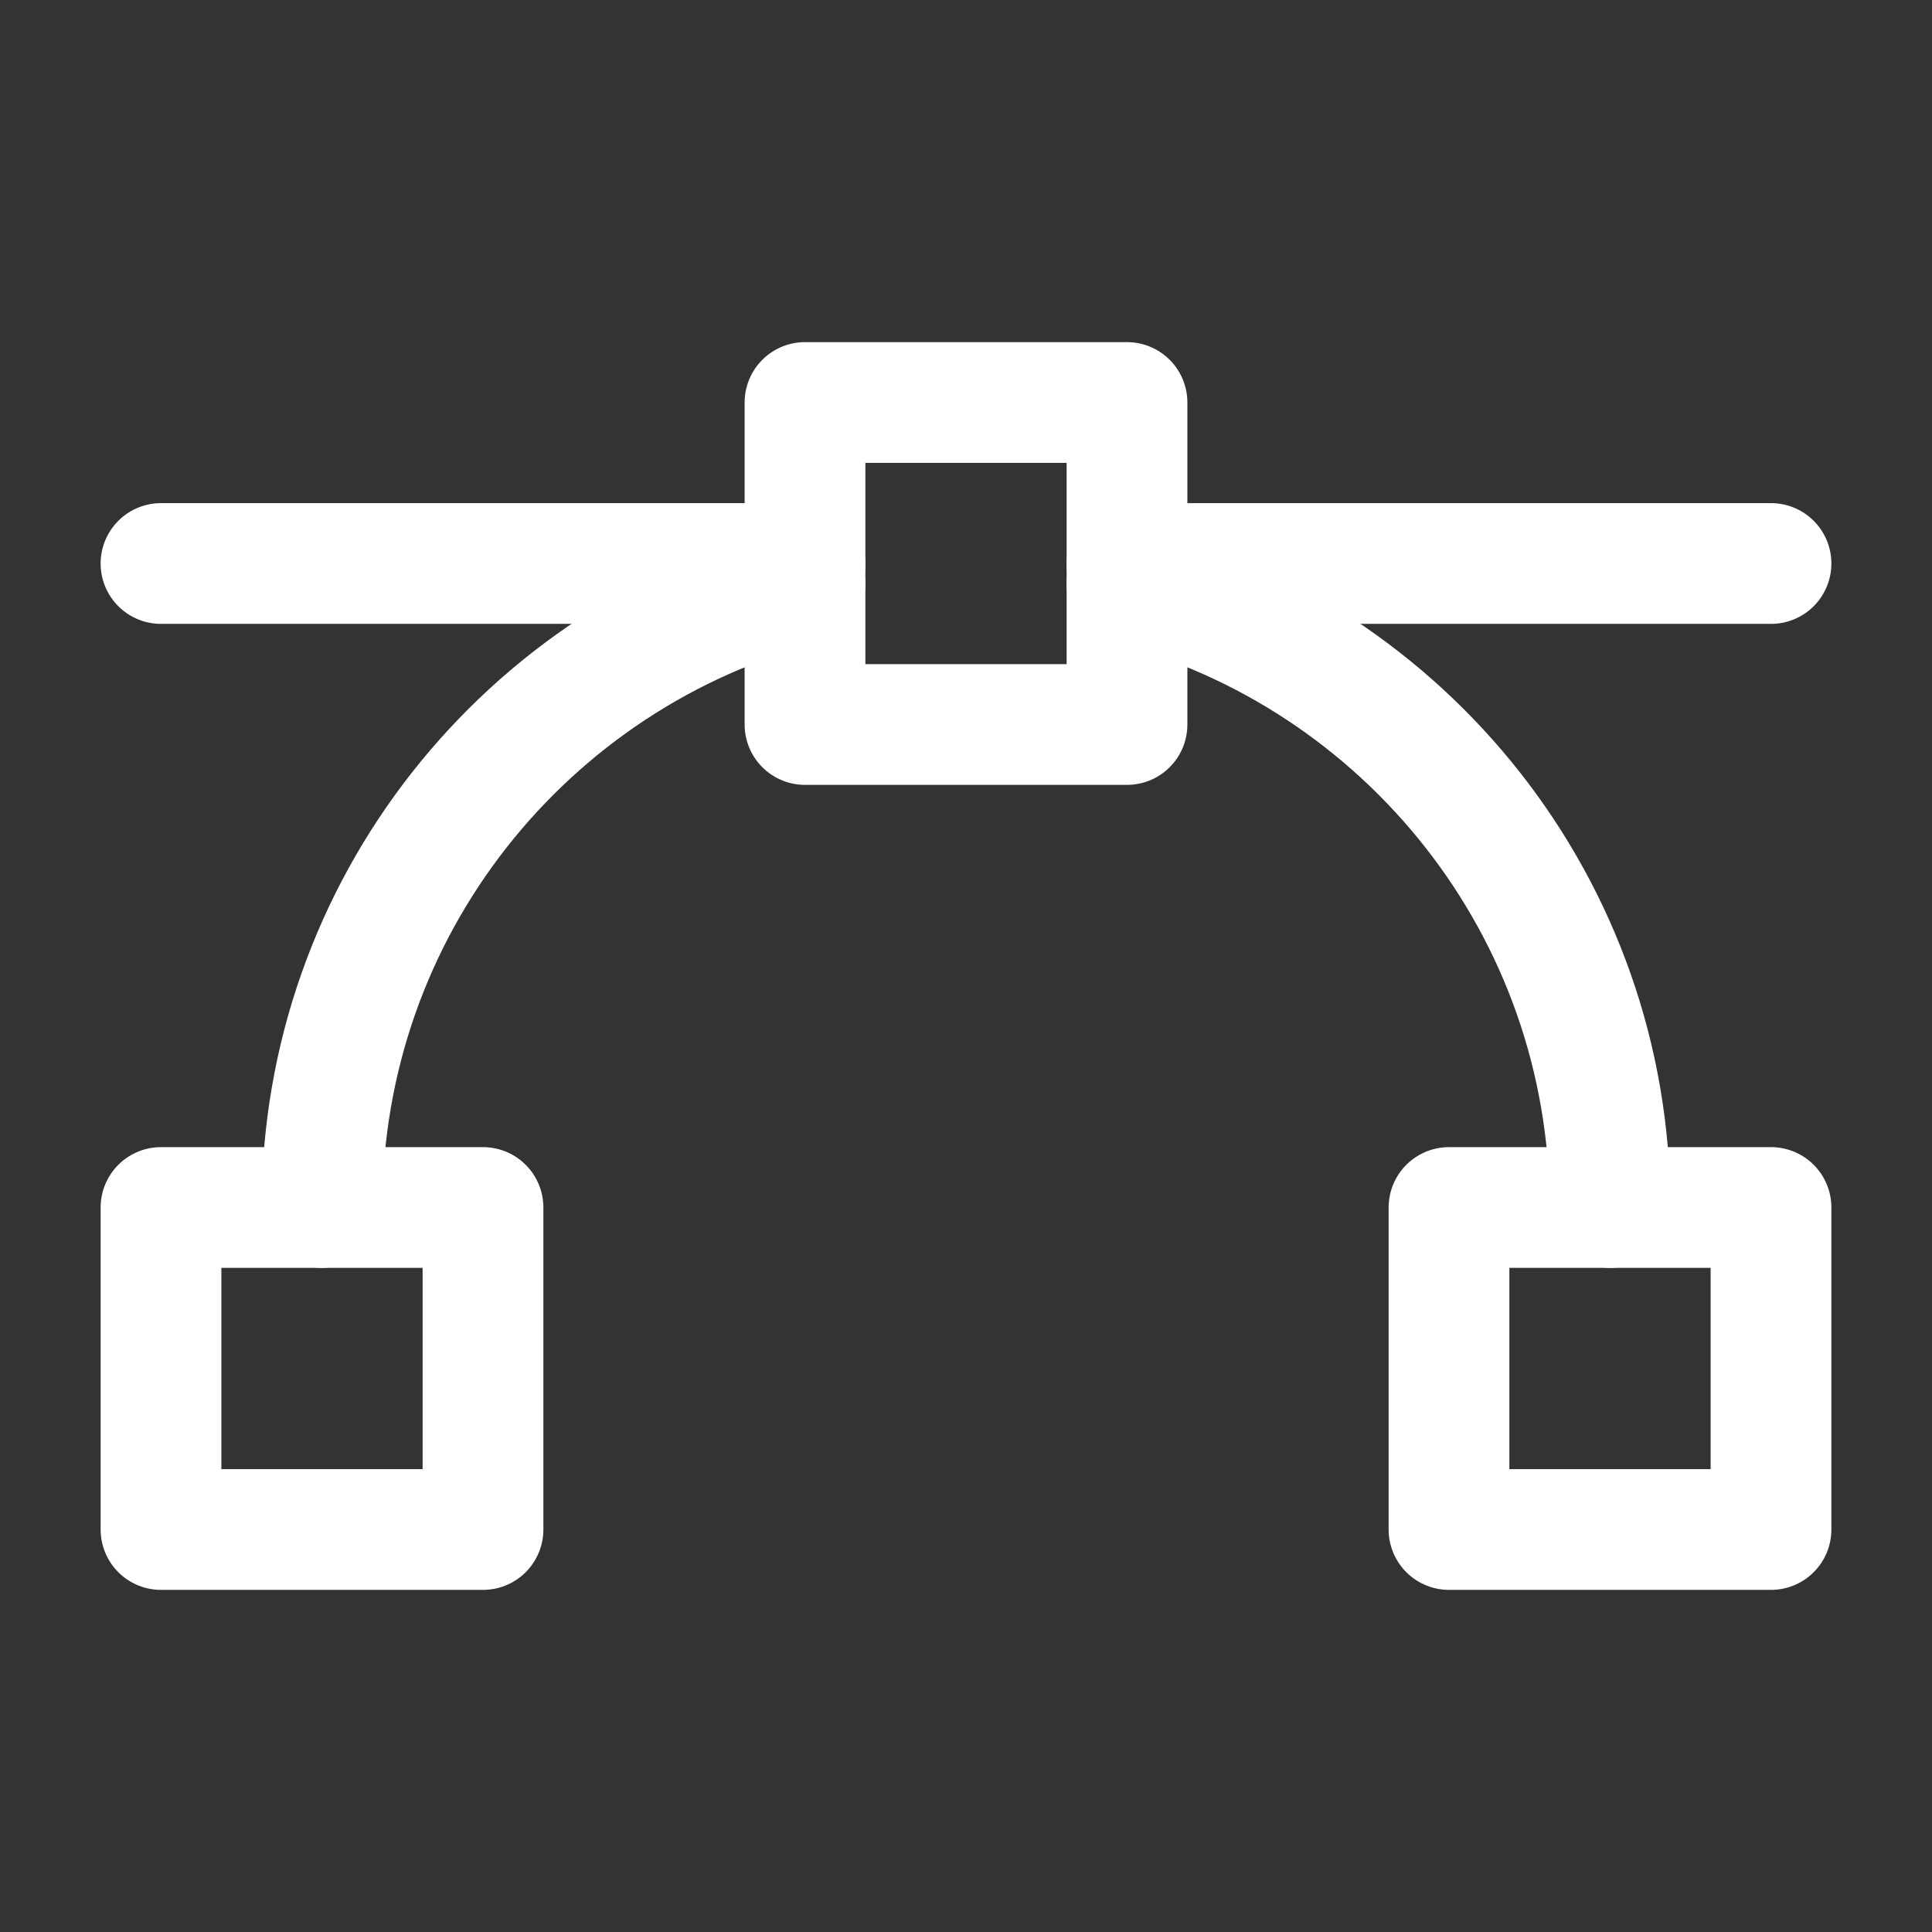 <?xml version="1.0" encoding="UTF-8"?><svg width="32" height="32" viewBox="0 0 48 48" fill="none" xmlns="http://www.w3.org/2000/svg"><rect x="0" y="0" width="48" height="48" fill="#333333" stroke="none"/><rect x="4" y="30" width="8" height="8" fill="none" stroke="#ffffff" stroke-width="3" stroke-linejoin="round"/><rect x="36" y="30" width="8" height="8" fill="none" stroke="#ffffff" stroke-width="3" stroke-linejoin="round"/><rect x="20" y="10" width="8" height="8" fill="none" stroke="#ffffff" stroke-width="3" stroke-linejoin="round"/><path d="M20 14H4" stroke="#ffffff" stroke-width="3" stroke-linecap="round" stroke-linejoin="round"/><path d="M44 14H28" stroke="#ffffff" stroke-width="3" stroke-linecap="round" stroke-linejoin="round"/><path d="M8 30C8 22.545 13.099 16.28 20 14.504" stroke="#ffffff" stroke-width="3" stroke-linecap="round" stroke-linejoin="round"/><path d="M28 14.504C34.901 16.28 40 22.545 40 30" stroke="#ffffff" stroke-width="3" stroke-linecap="round" stroke-linejoin="round"/></svg>